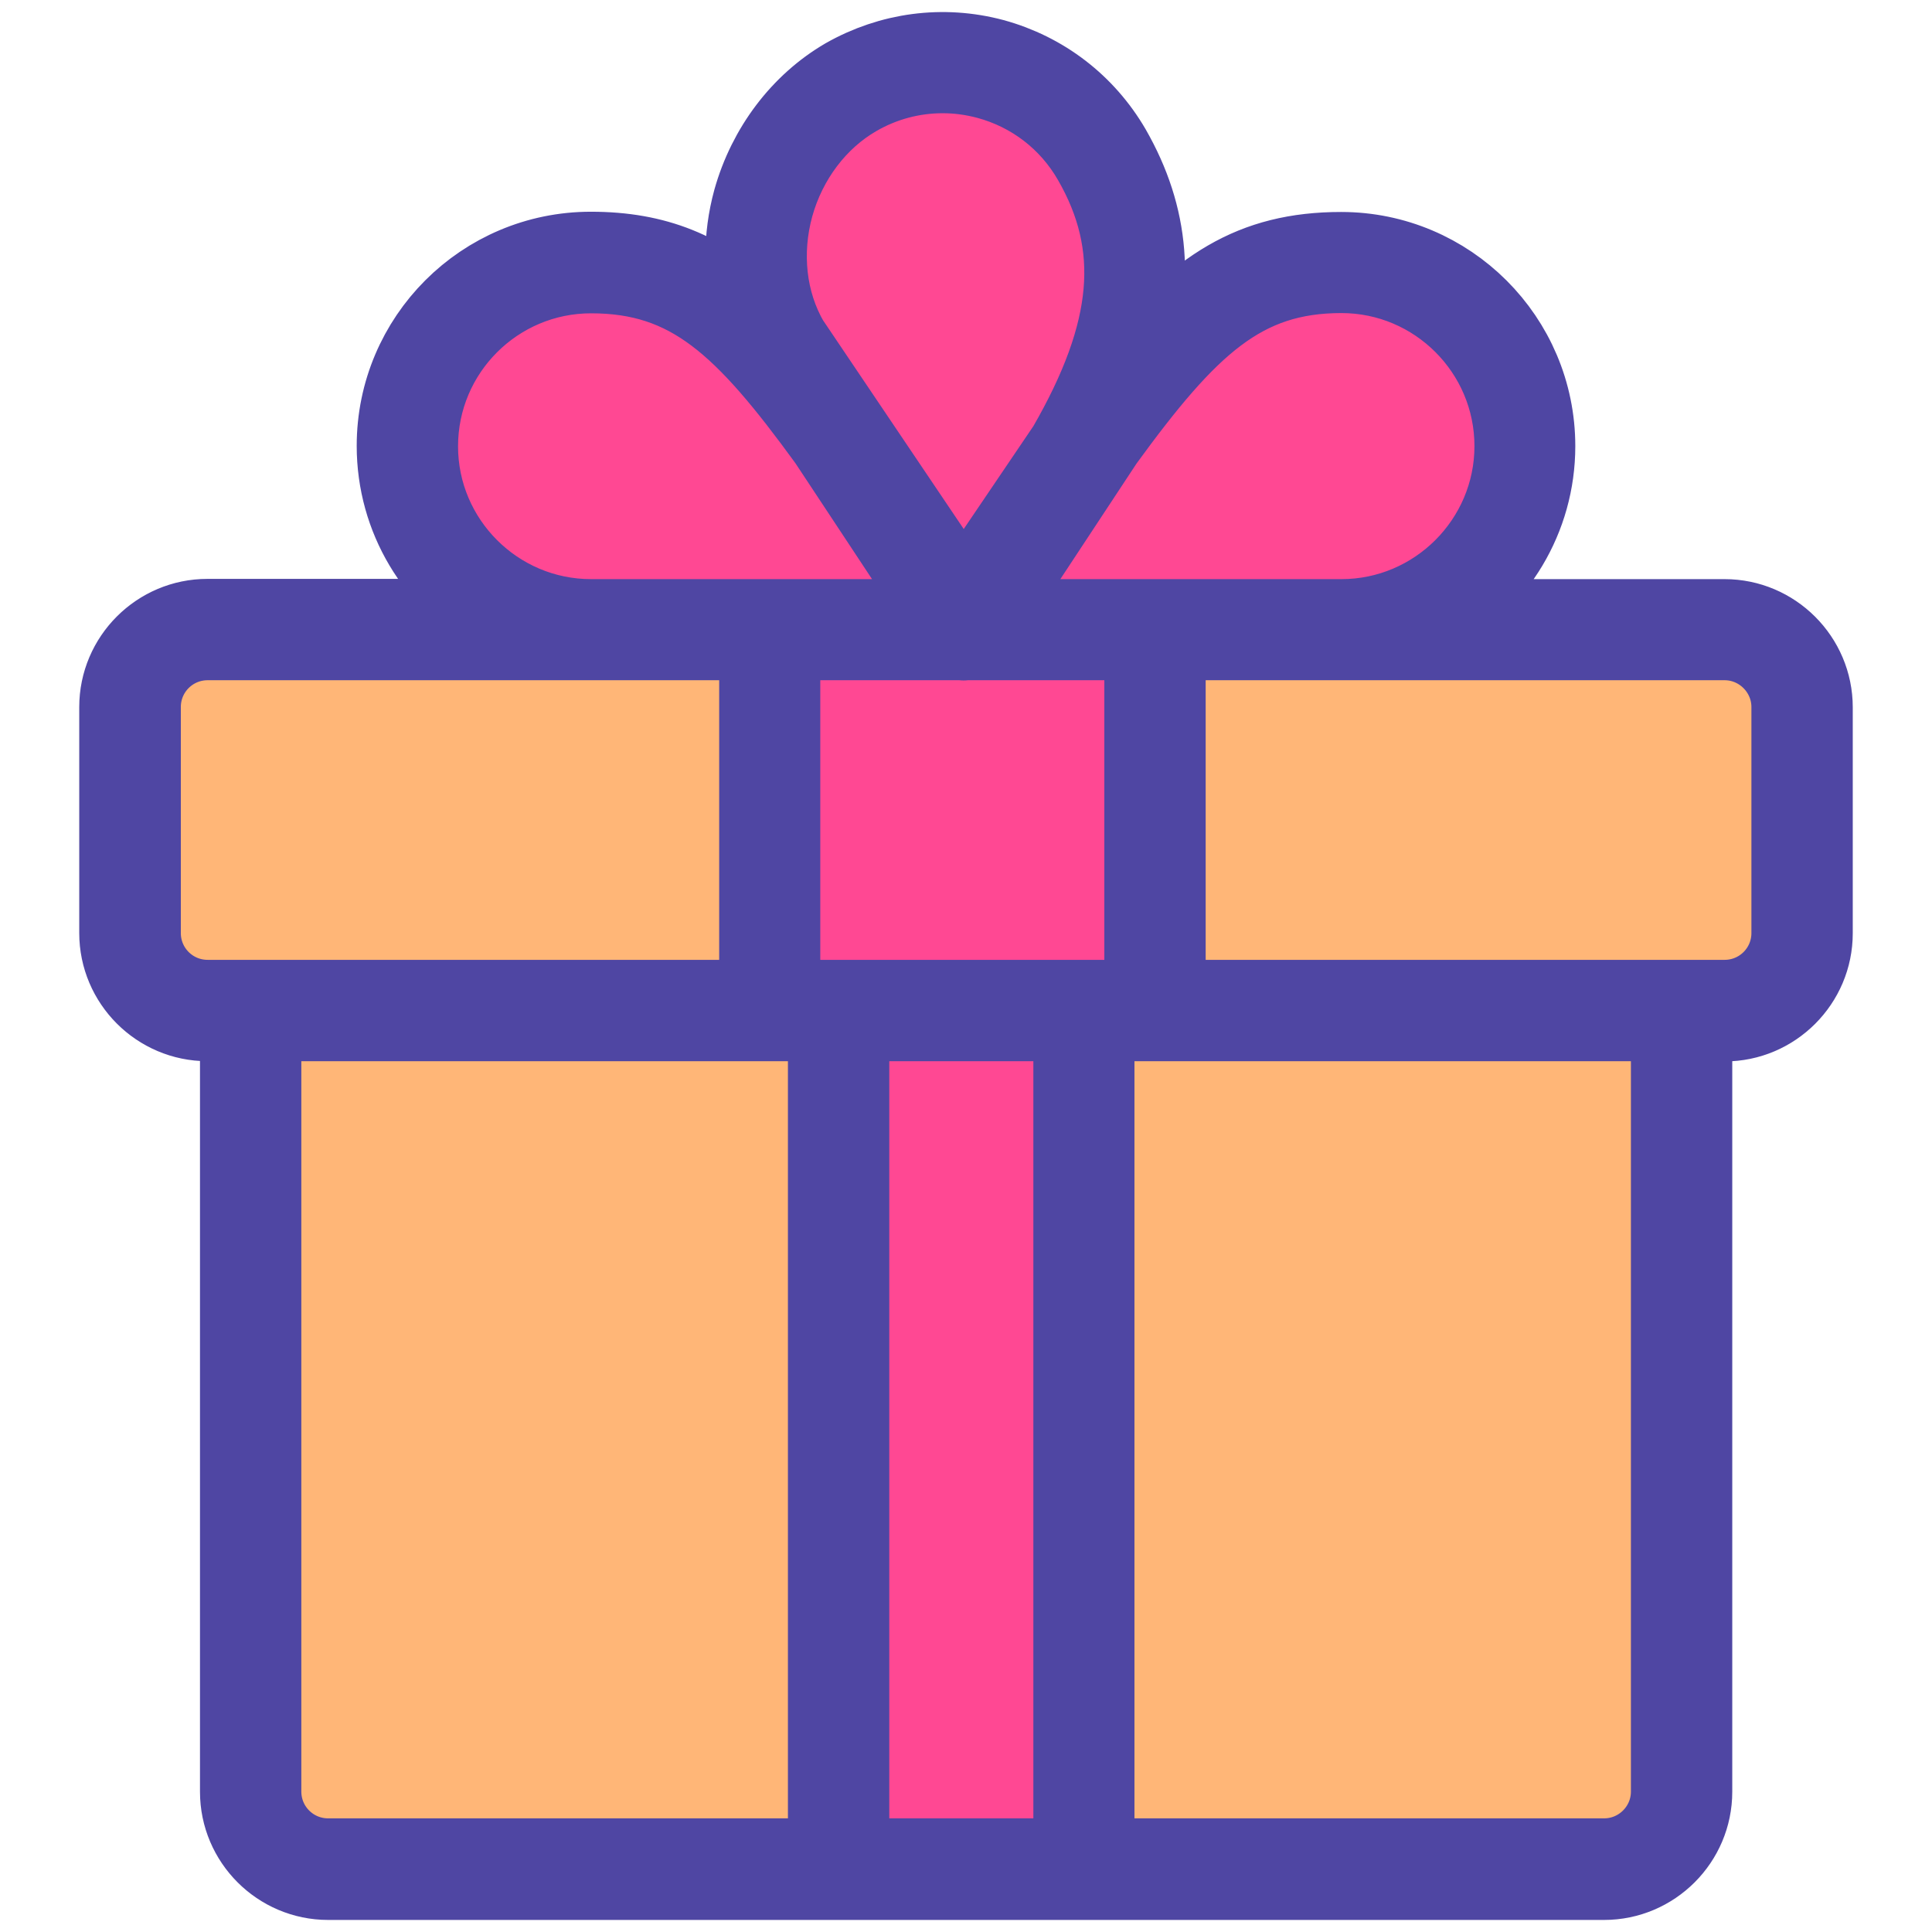 <?xml version="1.0" encoding="UTF-8" standalone="no"?>
<!DOCTYPE svg PUBLIC "-//W3C//DTD SVG 1.1//EN" "http://www.w3.org/Graphics/SVG/1.1/DTD/svg11.dtd">
<!-- Created with Vectornator (http://vectornator.io/) -->
<svg height="100%" stroke-miterlimit="10" style="fill-rule:nonzero;clip-rule:evenodd;stroke-linecap:round;stroke-linejoin:round;" version="1.1" viewBox="0 0 1024 1024" width="100%" xml:space="preserve" xmlns="http://www.w3.org/2000/svg" xmlns:vectornator="http://vectornator.io" xmlns:xlink="http://www.w3.org/1999/xlink">
<defs/>
<g id="Untitled" vectornator:layerName="Untitled">
<path d="M948.286 374.753L948.286 494.518C948.286 513.456 933.006 528.737 914.068 528.737L619.031 528.737L619.031 340.535L914.068 340.535C932.875 340.535 948.286 355.946 948.286 374.753ZM884.421 542.45L884.421 949.547C884.421 968.484 869.009 983.765 850.202 983.765L581.286 983.765L581.286 542.45C581.286 542.45 884.421 542.45 884.421 542.45Z" fill="#ffb677" fill-rule="nonzero" opacity="1" stroke="none" vectornator:layerName="path"/>
<path d="M710.977 145.933C760.737 145.933 801.486 186.421 801.486 236.443C801.486 286.203 760.868 326.952 710.977 326.952L524.865 326.952L585.988 234.353C630.394 173.23 658.996 145.933 710.977 145.933ZM605.317 340.535L605.317 528.737L414.764 528.737L414.764 340.535L510.629 340.535L510.759 340.665L510.89 340.535L524.865 340.535L605.317 340.535ZM578.021 85.332C603.881 130.13 599.832 175.45 564.569 236.573L510.629 316.242L419.074 180.413C407.189 159.908 404.316 134.179 411.108 109.494C417.899 85.071 433.702 64.174 454.338 52.289C468.313 44.192 483.724 40.143 499.527 40.143C507.364 40.143 515.2 41.188 523.036 43.278C546.414 49.547 566.005 64.436 578.021 85.332ZM451.334 542.45L567.703 542.45L567.703 983.765L451.334 983.765L451.334 542.45ZM437.882 233.961L499.266 326.821L313.284 326.821C263.393 326.821 222.775 286.203 222.775 236.312C222.775 186.421 263.263 145.803 313.284 145.803C365.265 145.933 393.737 173.23 437.882 233.961Z" fill="#ff4893" fill-rule="nonzero" opacity="1" stroke="none" vectornator:layerName="path"/>
<path d="M437.62 542.45L437.62 983.765L173.929 983.765C154.991 983.765 139.71 968.484 139.71 949.547L139.71 542.45C139.71 542.45 437.62 542.45 437.62 542.45ZM401.182 340.535L401.182 528.737L110.063 528.737C91.125 528.737 75.844 513.456 75.844 494.518L75.844 374.753C75.844 355.816 91.125 340.535 110.063 340.535L401.182 340.535Z" fill="#ffb677" fill-rule="nonzero" opacity="1" stroke="none" vectornator:layerName="path"/>
<path d="M914.068 340.535L619.031 340.535L619.031 528.737L914.068 528.737C933.006 528.737 948.286 513.456 948.286 494.518L948.286 374.753C948.286 355.946 932.875 340.535 914.068 340.535ZM850.202 983.765C869.009 983.765 884.421 968.484 884.421 949.547L884.421 542.45L581.286 542.45L581.286 983.765L850.202 983.765ZM401.182 528.737L401.182 340.535L110.063 340.535C91.125 340.535 75.844 355.816 75.844 374.753L75.844 494.518C75.844 513.456 91.125 528.737 110.063 528.737L401.182 528.737ZM313.284 326.952L499.397 326.952L438.012 234.092C393.868 173.36 365.396 146.064 313.284 146.064C263.393 146.064 222.775 186.551 222.775 236.573C222.775 286.203 263.263 326.952 313.284 326.952ZM437.62 983.765L437.62 542.45L139.71 542.45L139.71 949.547C139.71 968.484 154.991 983.765 173.929 983.765C173.929 983.765 437.62 983.765 437.62 983.765ZM451.334 983.765L567.703 983.765L567.703 542.45L451.334 542.45L451.334 983.765ZM605.317 340.535L510.89 340.535L510.759 340.665L510.629 340.535L414.764 340.535L414.764 528.737L605.317 528.737C605.317 528.737 605.317 340.535 605.317 340.535ZM585.988 234.222L524.865 326.952L710.977 326.952C760.737 326.952 801.486 286.334 801.486 236.443C801.486 186.551 760.868 145.933 710.977 145.933C658.996 145.933 630.394 173.23 585.988 234.222ZM578.021 85.332C566.005 64.436 546.414 49.416 523.167 43.147C515.33 41.057 507.494 40.012 499.658 40.012C483.985 40.012 468.443 44.061 454.468 52.159C433.833 64.044 418.03 84.941 411.238 109.364C404.447 134.048 407.32 159.777 419.205 180.282L510.759 316.112L564.699 236.443C599.832 175.581 603.881 130.13 578.021 85.332ZM526.693 29.956C553.467 37.27 575.931 54.51 589.906 78.541C610.542 114.588 613.676 151.419 599.048 194.649C634.051 151.81 663.306 132.35 710.846 132.35C768.182 132.35 814.939 178.976 814.939 236.443C814.939 275.232 793.65 308.928 762.174 326.952L914.068 326.952C940.45 326.952 962 348.502 962 374.884L962 494.649C962 521.031 940.45 542.581 914.068 542.581L898.134 542.581L898.134 949.677C898.134 976.059 876.584 997.609 850.202 997.609L173.929 997.609C147.546 997.609 125.997 976.059 125.997 949.677L125.997 542.45L109.932 542.45C83.55 542.45 62 520.901 62 494.518L62 374.753C62 348.371 83.55 326.821 109.932 326.821L261.695 326.821C230.219 308.928 209.061 275.102 209.061 236.312C209.061 178.846 255.687 132.22 313.154 132.22C348.156 132.22 373.363 142.929 398.308 165.785C392.562 146.586 392.431 125.82 397.916 105.837C405.753 77.888 423.776 54.118 447.546 40.274C471.708 26.56 499.788 22.773 526.693 29.956Z" fill="#4f46a3" fill-rule="nonzero" opacity="1" stroke="#4f46a3" stroke-linecap="butt" stroke-linejoin="round" stroke-width="40" vectornator:layerName="path"/>
</g>
</svg>

